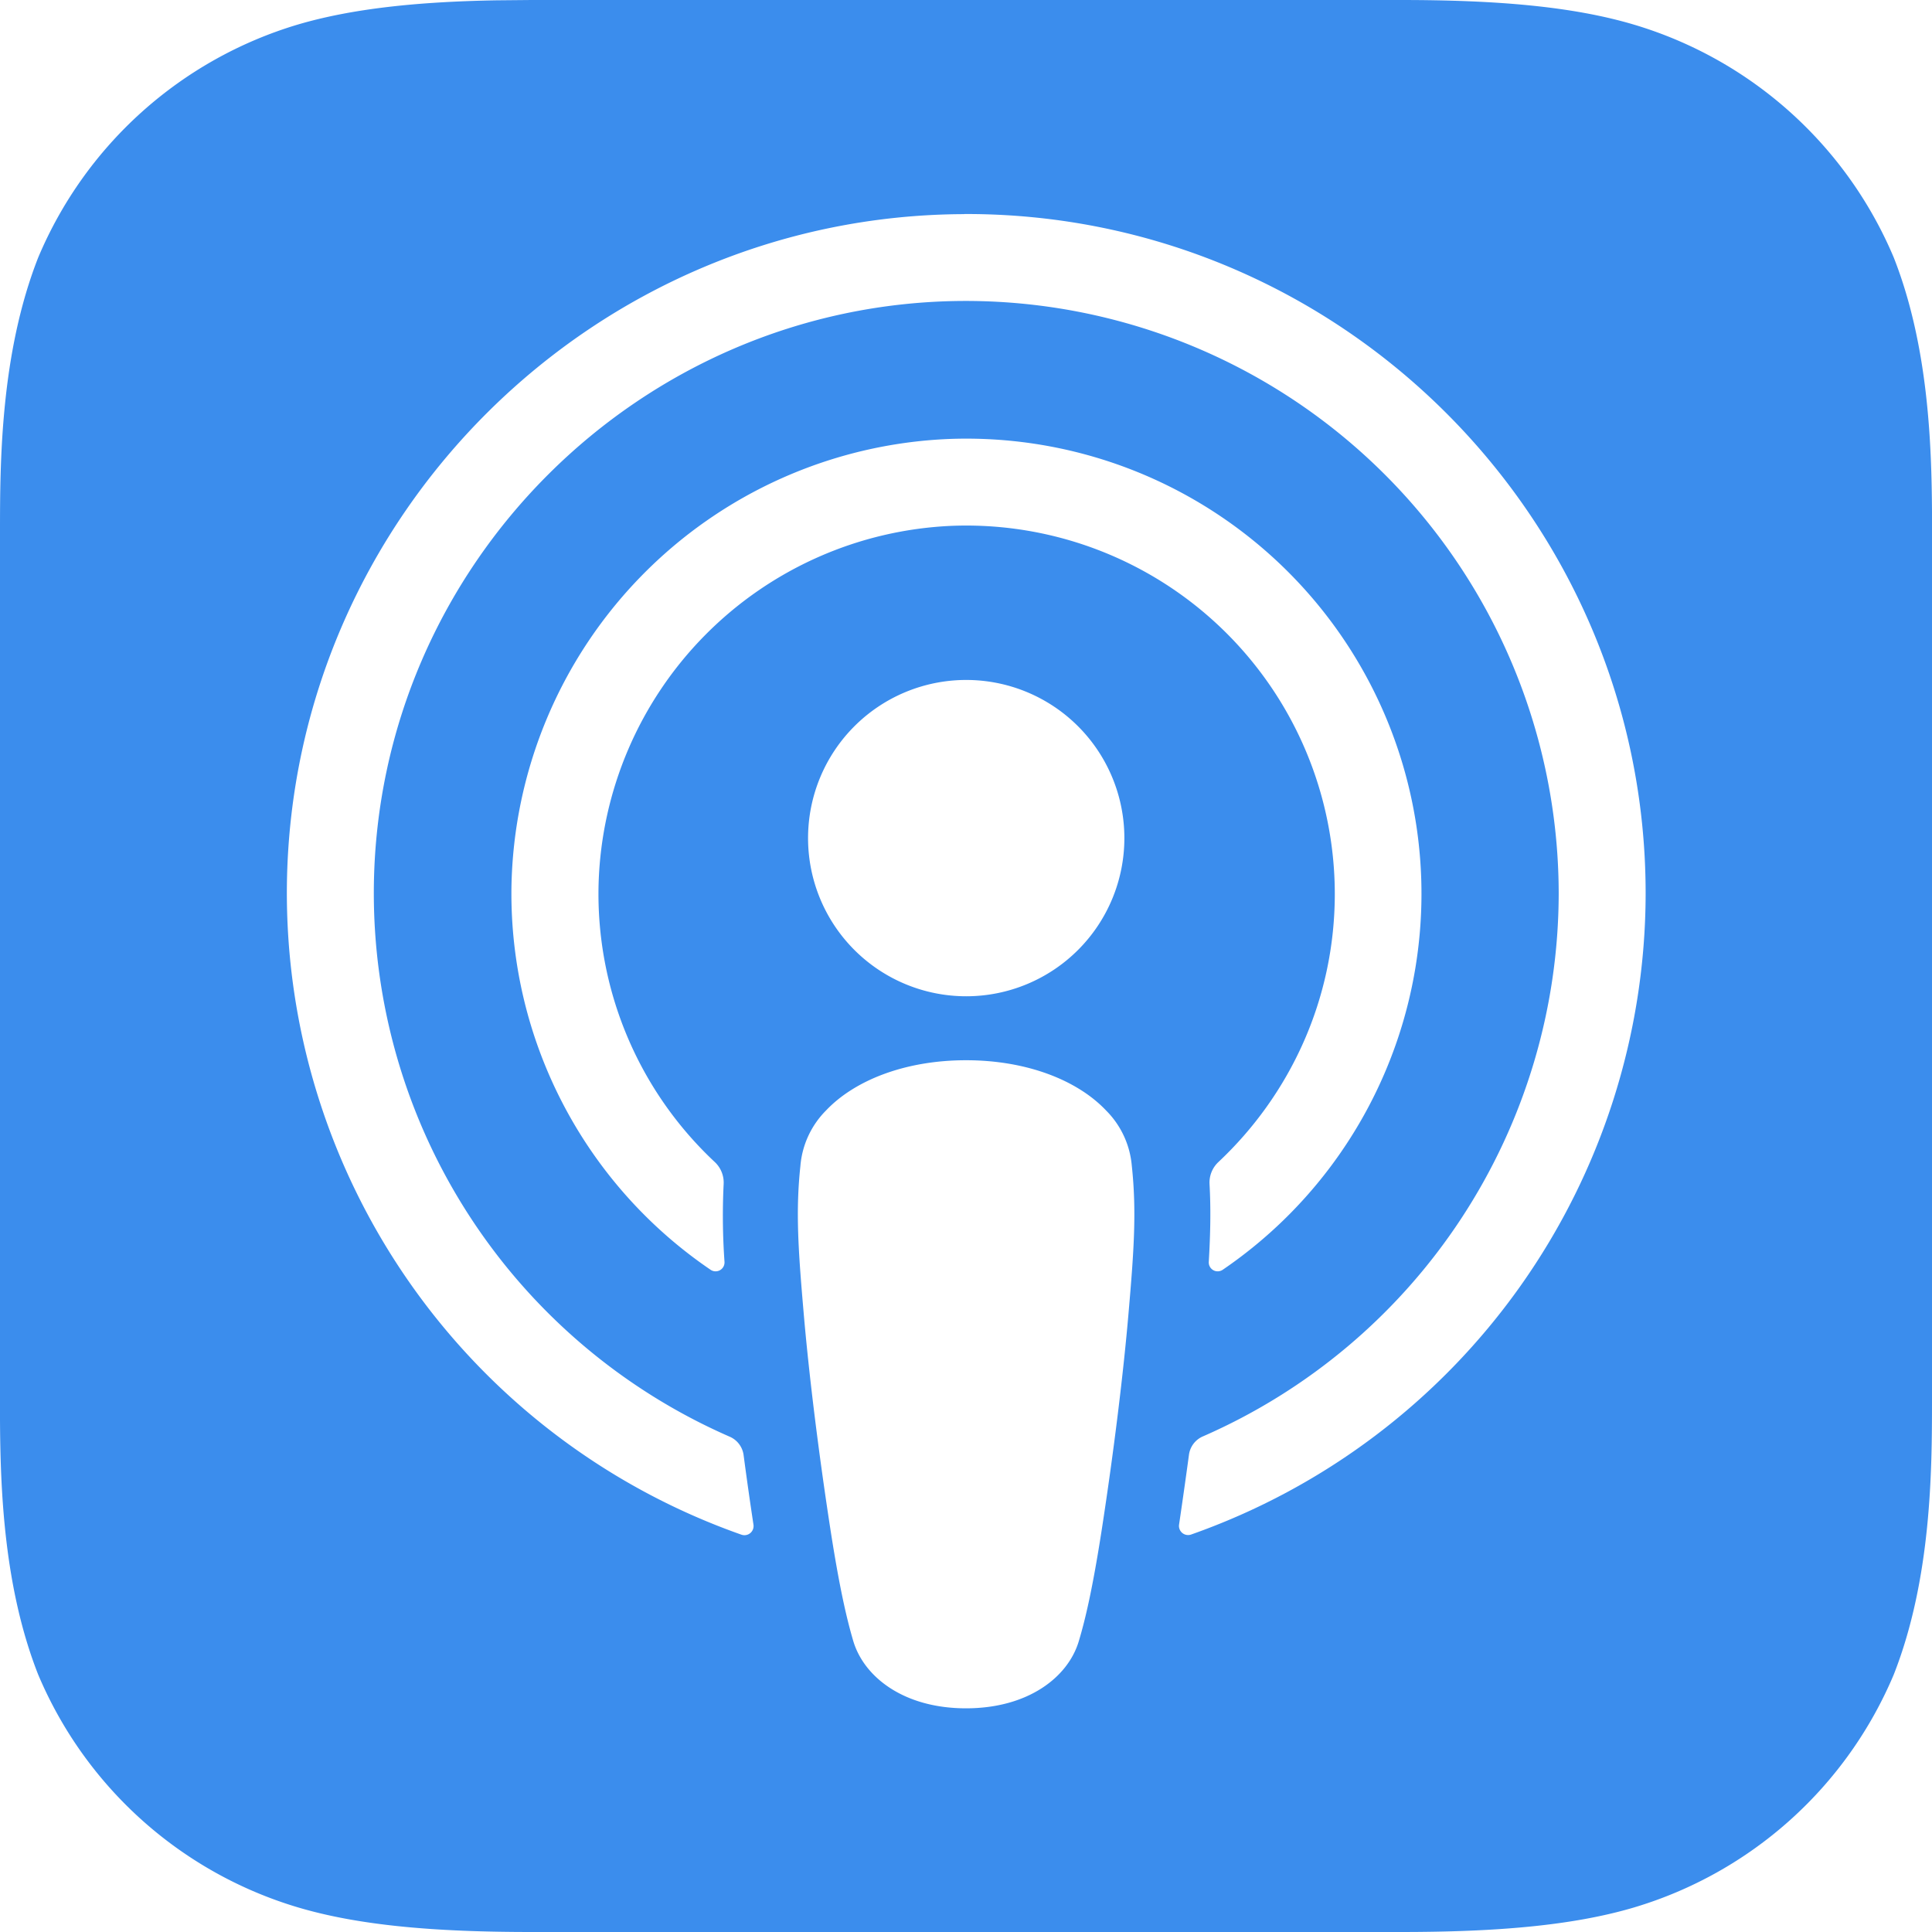 <svg width="18" height="18" viewBox="0 0 18 18" xmlns="http://www.w3.org/2000/svg">
    <path d="M13.05 0c.886 0 1.598.058 2.175.23a3.806 3.806 0 0 1 2.419 2.17c.32.813.352 1.726.356 2.367v8.283c0 .64-.004 1.656-.356 2.551a3.805 3.805 0 0 1-2.419 2.17c-.577.171-1.29.229-2.175.229h-8.1c-.886 0-1.598-.058-2.176-.23A3.805 3.805 0 0 1 .355 15.6c-.32-.813-.351-1.726-.355-2.367V4.95c0-.64.004-1.656.356-2.551A3.804 3.804 0 0 1 2.774.229C3.28.08 3.888.016 4.626.003L4.95 0h8.1zM9 9.878c-.56 0-1.034.183-1.304.468a.828.828 0 0 0-.239.518c-.045.421-.02.783.03 1.362.047.552.136 1.287.252 2.037.083.533.15.82.211 1.027.1.334.47.626 1.05.626.581 0 .952-.292 1.051-.626.062-.206.129-.494.212-1.027.116-.75.205-1.485.252-2.037.05-.579.075-.941.03-1.362a.828.828 0 0 0-.24-.518c-.27-.285-.744-.468-1.304-.468zm-.016-7.883c-3.445.01-6.268 2.805-6.311 6.25a6.34 6.34 0 0 0 4.234 6.053.085.085 0 0 0 .113-.092 36.107 36.107 0 0 1-.092-.649.218.218 0 0 0-.128-.171A5.527 5.527 0 0 1 3.483 8.27c.029-2.998 2.476-5.442 5.474-5.466a5.526 5.526 0 0 1 5.565 5.52 5.528 5.528 0 0 1-3.318 5.06.218.218 0 0 0-.127.172c-.029.214-.06.432-.092.649a.085.085 0 0 0 .112.092 6.34 6.34 0 0 0 4.235-5.973c0-3.497-2.85-6.34-6.348-6.33zM8.837 4.09A4.252 4.252 0 0 0 4.765 8.27 4.239 4.239 0 0 0 6.62 11.83a.083.083 0 0 0 .13-.074 6.068 6.068 0 0 1-.008-.723.262.262 0 0 0-.082-.206 3.421 3.421 0 0 1-1.083-2.592A3.44 3.44 0 0 1 8.87 4.899a3.434 3.434 0 0 1 3.566 3.428c0 .985-.418 1.874-1.085 2.5a.262.262 0 0 0-.082.206c.013.235.008.464-.007.723a.083.083 0 0 0 .13.074 4.24 4.24 0 0 0-2.555-7.74zm.165 2.245a1.473 1.473 0 1 0 0 2.947 1.473 1.473 0 0 0 0-2.947z" fill="#3B8DED" fill-rule="nonzero"/>
</svg>
